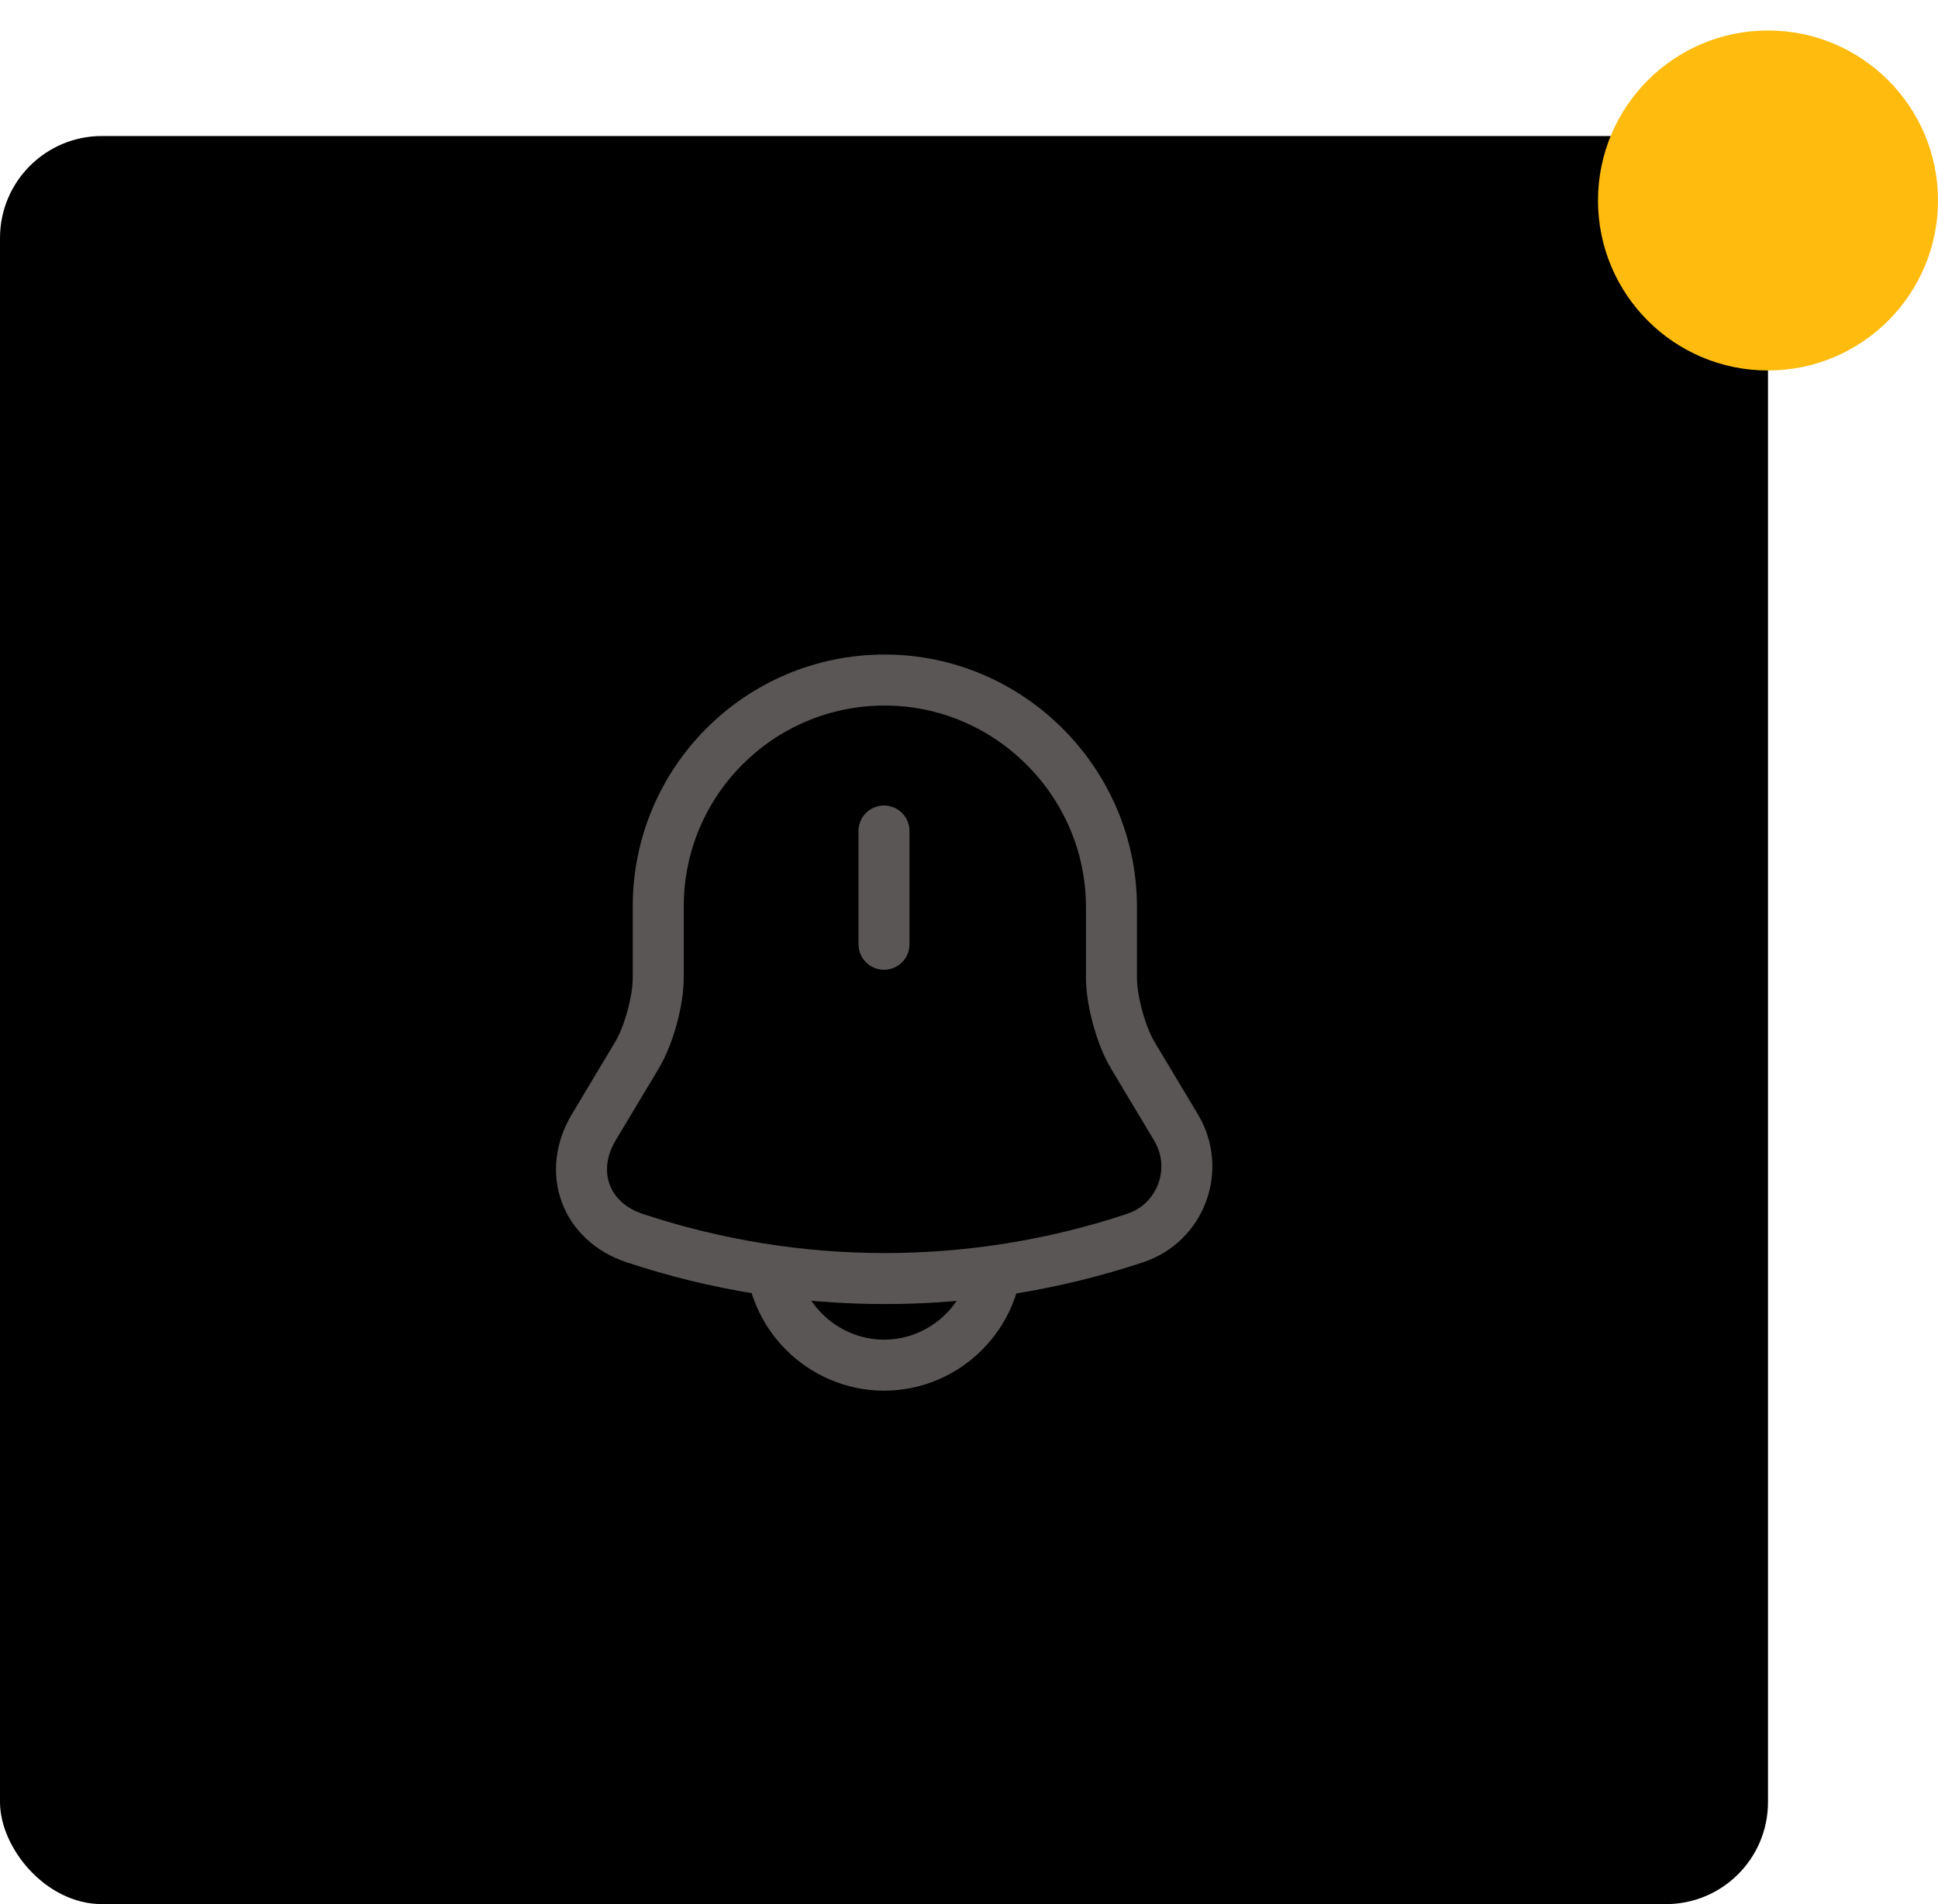 <svg width="57" height="56" viewBox="0 0 57 56" fill="none" xmlns="http://www.w3.org/2000/svg">
<rect y="4" width="52" height="52" rx="3" fill="black"/>
<path d="M26 24.44V27.77" stroke="#5A5656" stroke-width="1.5" stroke-miterlimit="10" stroke-linecap="round"/>
<path d="M26.02 20C22.34 20 19.36 22.98 19.36 26.66V28.76C19.36 29.44 19.08 30.46 18.73 31.04L17.46 33.16C16.68 34.47 17.22 35.93 18.66 36.41C23.44 38 28.61 38 33.39 36.41C34.74 35.96 35.32 34.38 34.59 33.16L33.32 31.04C32.97 30.46 32.69 29.43 32.69 28.76V26.66C32.68 23 29.68 20 26.02 20Z" stroke="#5A5656" stroke-width="1.5" stroke-miterlimit="10" stroke-linecap="round"/>
<path d="M29.33 36.82C29.33 38.65 27.83 40.15 26 40.15C25.09 40.15 24.25 39.77 23.65 39.17C23.05 38.57 22.67 37.73 22.67 36.82" stroke="#5A5656" stroke-width="1.5" stroke-miterlimit="10"/>
<circle cx="52" cy="5.896" r="5" fill="#FFBC0F"/>
</svg>
